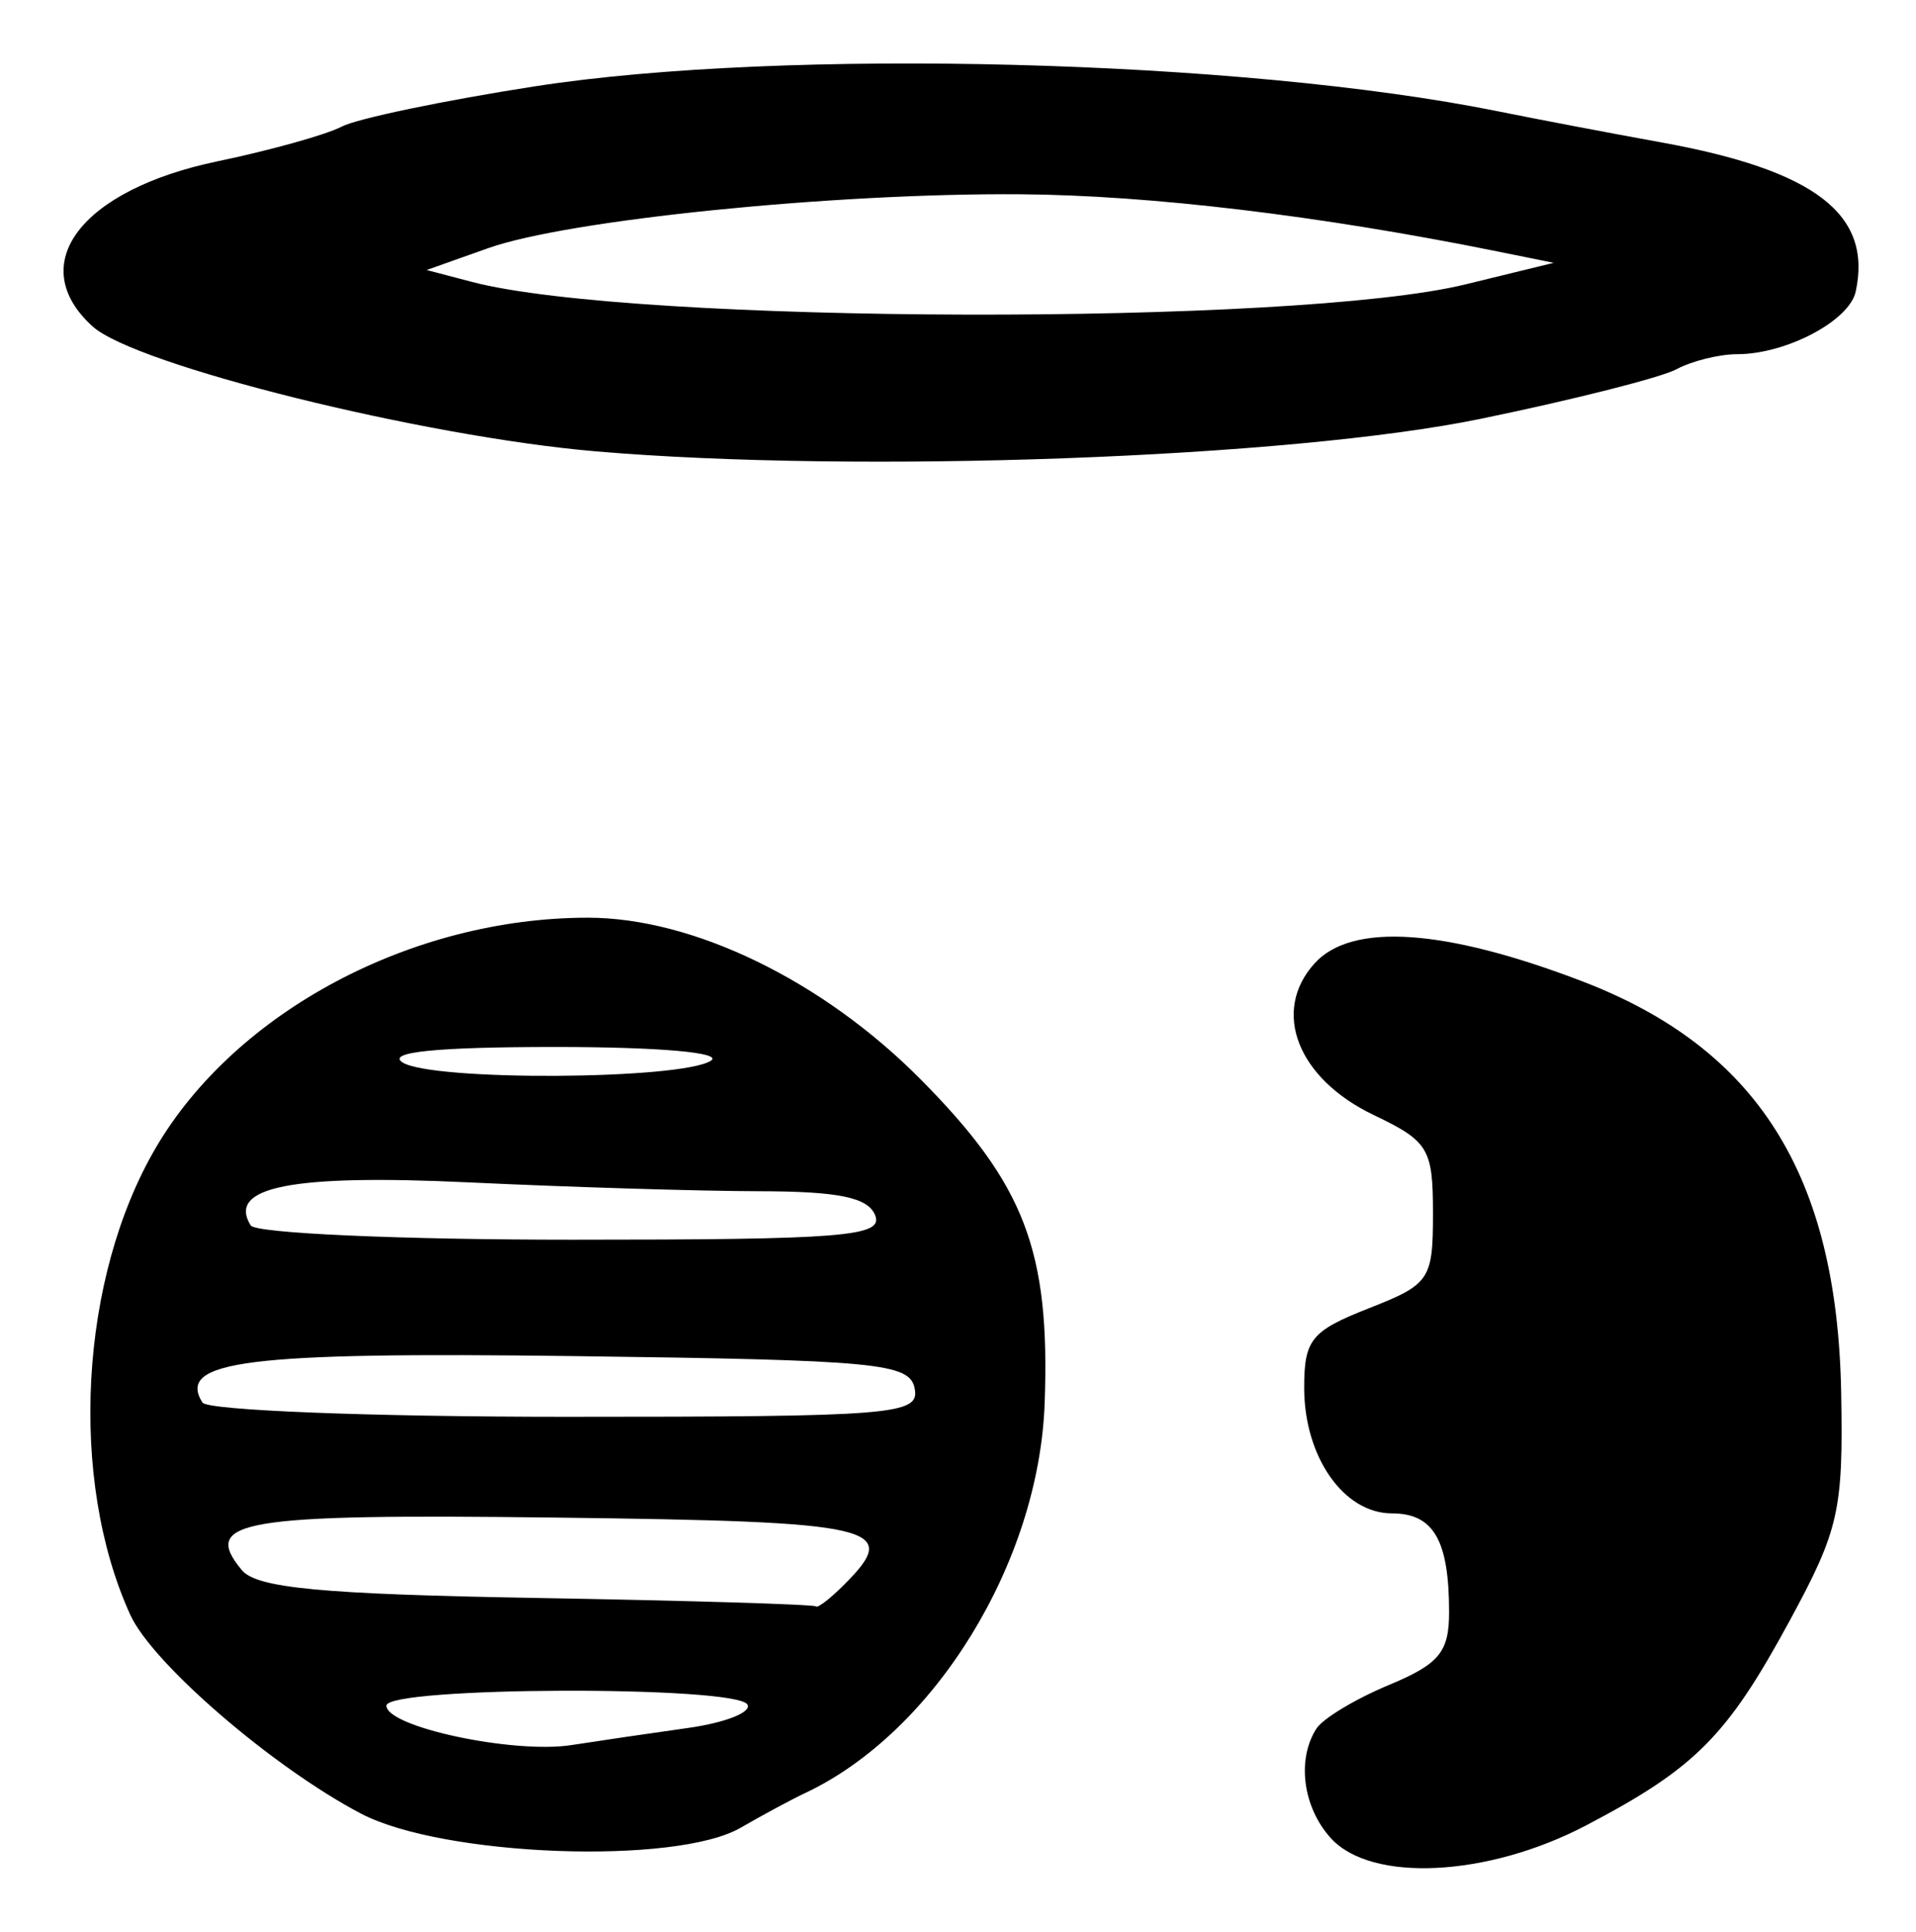 <?xml version="1.0" encoding="UTF-8" standalone="no"?>
<!-- Created with Inkscape (http://www.inkscape.org/) -->

<svg
   version="1.1"
   id="svg62"
   width="158.667"
   height="160"
   viewBox="0 0 158.667 160"
   xmlns="http://www.w3.org/2000/svg"
   xmlns:svg="http://www.w3.org/2000/svg">
  <defs
     id="defs66" />
  <g
     id="g68">
    <path
       style="fill:#000000;stroke-width:1.333"
       d="m 110.207,152.228 c -2.32,-2.563 -2.837,-6.523 -1.186,-9.079 0.539,-0.834 3.23,-2.454 5.98,-3.599 4.188,-1.744 5,-2.725 5,-6.041 0,-5.956 -1.286,-8.177 -4.734,-8.177 -3.994,0 -7.266,-4.685 -7.266,-10.404 0,-3.985 0.586,-4.707 5.333,-6.572 5.081,-1.996 5.333,-2.369 5.333,-7.882 0,-5.354 -0.367,-5.963 -4.904,-8.131 -6.318,-3.02 -8.493,-8.591 -4.902,-12.559 3.07,-3.393 10.753,-2.882 22.128,1.469 14.551,5.567 21.149,16.034 21.481,34.079 0.18,9.758 -0.183,11.367 -4.261,18.884 -5.197,9.581 -7.812,12.21 -16.865,16.958 -8.145,4.272 -17.789,4.752 -21.137,1.053 z M 29.888,150.192 C 22.605,146.369 12.628,137.772 10.788,133.734 5.672,122.506 6.584,105.834 12.903,95.051 19.511,83.775 34.113,76 48.682,76 c 8.727,0 19.456,5.212 27.559,13.389 8.625,8.703 10.725,14.19 10.268,26.831 -0.476,13.185 -9.111,27.23 -19.843,32.277 -1.1,0.517 -3.5,1.808 -5.333,2.869 -5.38,3.112 -24.65,2.392 -31.446,-1.174 z m 27.081,-7.088 c 3.1,-0.435 5.314,-1.312 4.921,-1.948 -0.976,-1.58 -29.891,-1.484 -29.891,0.099 0,1.768 10.539,4.011 15.333,3.264 2.2,-0.343 6.536,-0.98 9.636,-1.415 z m 12.935,-11.866 c 4.787,-4.787 2.893,-5.228 -23.835,-5.558 -26.119,-0.322 -29.46,0.235 -26.047,4.348 1.238,1.492 6.595,1.998 24.448,2.309 12.574,0.219 22.97,0.533 23.1,0.698 0.131,0.165 1.181,-0.643 2.333,-1.796 z M 75.747,115 c -0.407,-2.119 -3,-2.366 -28.261,-2.694 -27.033,-0.351 -32.868,0.379 -30.726,3.845 0.402,0.65 13.939,1.182 30.083,1.182 27.237,0 29.32,-0.168 28.904,-2.333 z M 72.482,100.667 c -0.575,-1.498 -2.991,-2.003 -9.625,-2.014 -4.872,-0.008 -15.661,-0.336 -23.977,-0.73 -14.717,-0.697 -20.098,0.361 -18.12,3.562 0.402,0.65 12.376,1.182 26.61,1.182 22.456,0 25.778,-0.265 25.112,-2 z M 58.868,87.847 c 1.058,-0.671 -4.237,-1.14 -12.868,-1.14 -9.856,0 -14.011,0.419 -12.667,1.278 2.44,1.559 23.032,1.448 25.535,-0.138 z M 49.333,37.379 C 35.05,36.16 11.216,30.243 7.674,27.038 2.007,21.91 6.677,15.726 18,13.363 22.4,12.445 27.034,11.151 28.297,10.486 29.561,9.822 36.761,8.32 44.297,7.15 64.921,3.947 102.805,4.925 124,9.208 c 3.3,0.667 9.405,1.829 13.566,2.583 12.742,2.308 17.493,5.952 16.108,12.357 -0.523,2.42 -5.763,5.186 -9.824,5.186 -1.48,0 -3.742,0.562 -5.025,1.249 -1.284,0.687 -8.594,2.536 -16.246,4.11 -15.752,3.239 -51.44,4.548 -73.245,2.687 z M 121.333,23.557 128.667,21.766 124,20.822 C 109.313,17.852 95.228,16.165 84.475,16.088 69.024,15.977 47.024,18.207 40.417,20.555 l -5.084,1.806 3.758,0.987 c 13.343,3.505 68.18,3.644 82.242,0.209 z"
       id="path388" />
  </g>
</svg>
